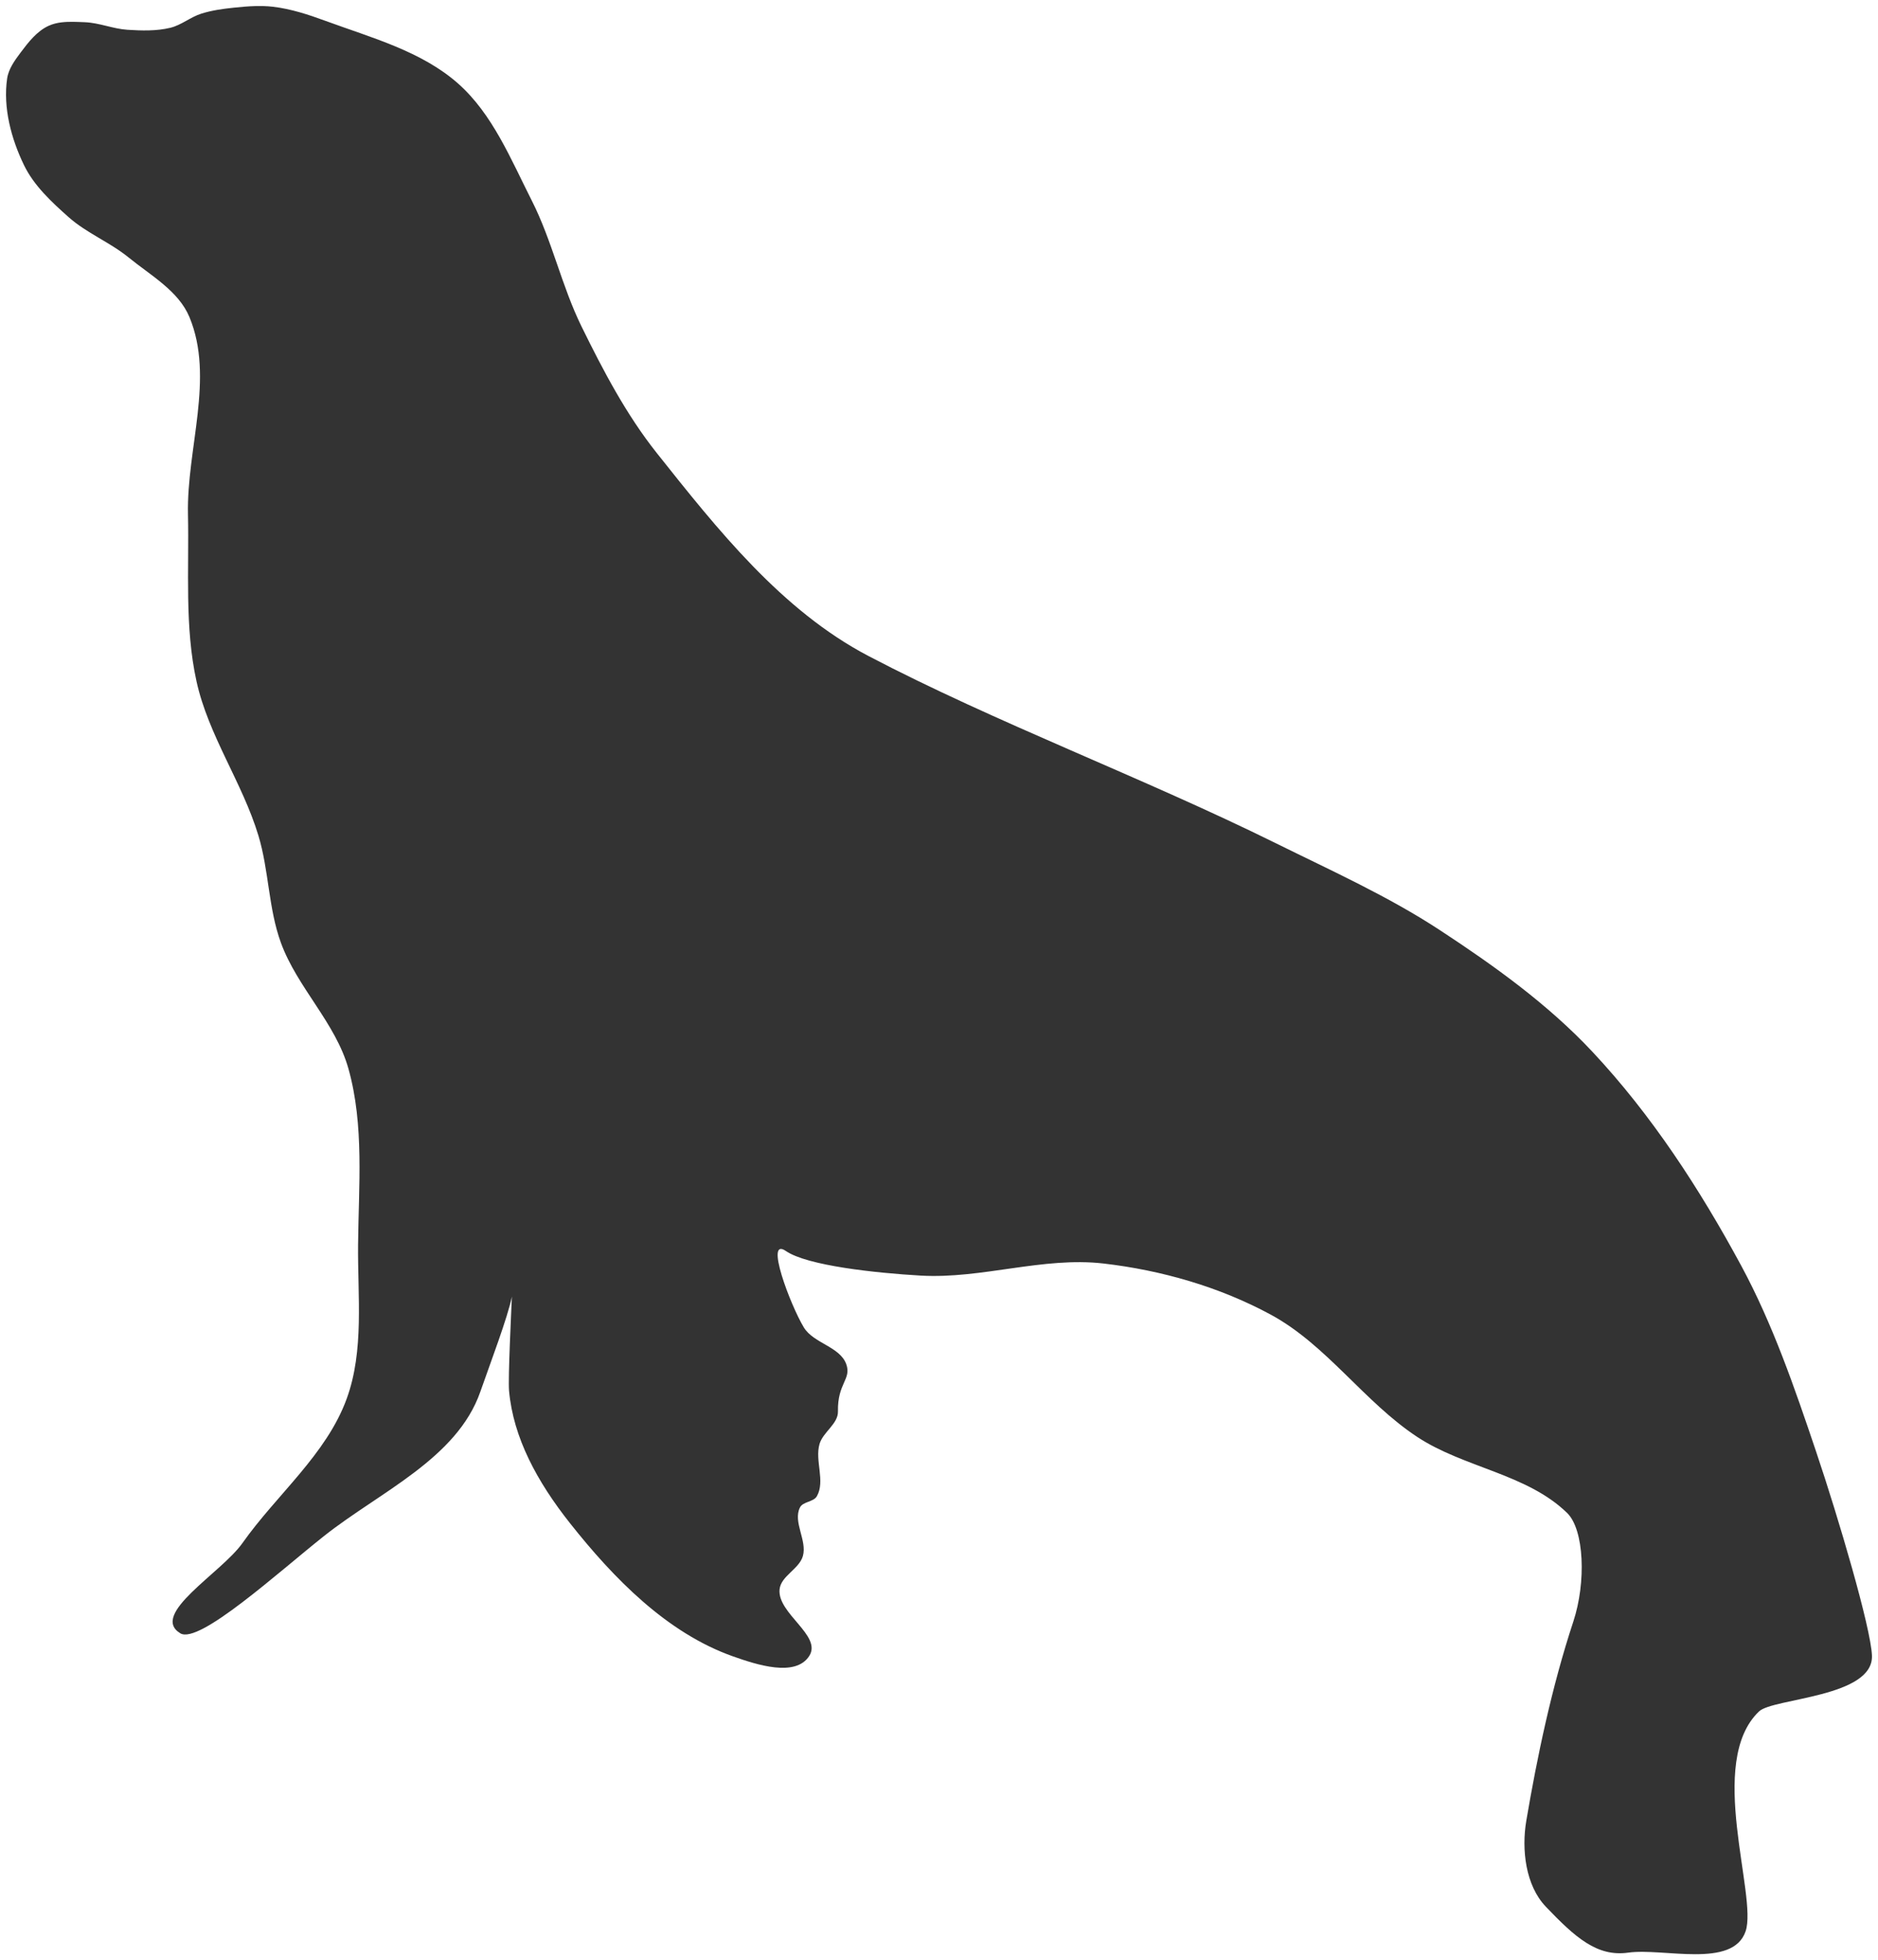 <?xml version="1.0" encoding="UTF-8" standalone="no"?>
<!-- Created with Inkscape (http://www.inkscape.org/) -->

<svg
   xmlns:dc="http://purl.org/dc/elements/1.1/"
   xmlns:cc="http://creativecommons.org/ns#"
   xmlns:rdf="http://www.w3.org/1999/02/22-rdf-syntax-ns#"
   xmlns:svg="http://www.w3.org/2000/svg"
   xmlns="http://www.w3.org/2000/svg"
   xmlns:sodipodi="http://sodipodi.sourceforge.net/DTD/sodipodi-0.dtd"
   xmlns:inkscape="http://www.inkscape.org/namespaces/inkscape"
   width="83.692mm"
   height="87.352mm"
   viewBox="0 0 296.546 309.515"
   id="svg2"
   version="1.1"
   inkscape:version="0.91 r13725"
   sodipodi:docname="foca_seal_blk.svg"
   inkscape:export-filename="/home/christina/Work/Posters_Presentations/foca_fav.png"
   inkscape:export-xdpi="300"
   inkscape:export-ydpi="300">
  <defs
     id="defs4">
    <inkscape:path-effect
       effect="spiro"
       id="path-effect4149"
       is_visible="true" />
    <clipPath
       clipPathUnits="userSpaceOnUse"
       id="clipPath4422">
      <circle
         style="color:#000000;clip-rule:nonzero;display:inline;overflow:visible;visibility:visible;opacity:0.754;isolation:auto;mix-blend-mode:normal;color-interpolation:sRGB;color-interpolation-filters:linearRGB;solid-color:#000000;solid-opacity:1;fill:#333333;fill-opacity:1;fill-rule:nonzero;stroke:#cccccc;stroke-width:1.9;stroke-linecap:butt;stroke-linejoin:miter;stroke-miterlimit:4;stroke-dasharray:none;stroke-dashoffset:0;stroke-opacity:1;color-rendering:auto;image-rendering:auto;shape-rendering:auto;text-rendering:auto;enable-background:accumulate"
         id="circle4424"
         cx="375.907"
         cy="459.74"
         r="223.929" />
    </clipPath>
    <clipPath
       clipPathUnits="userSpaceOnUse"
       id="clipPath4432">
      <circle
         style="color:#000000;clip-rule:nonzero;display:inline;overflow:visible;visibility:visible;opacity:0.754;isolation:auto;mix-blend-mode:normal;color-interpolation:sRGB;color-interpolation-filters:linearRGB;solid-color:#000000;solid-opacity:1;fill:#333333;fill-opacity:1;fill-rule:nonzero;stroke:#cccccc;stroke-width:1.9;stroke-linecap:butt;stroke-linejoin:miter;stroke-miterlimit:4;stroke-dasharray:none;stroke-dashoffset:0;stroke-opacity:1;color-rendering:auto;image-rendering:auto;shape-rendering:auto;text-rendering:auto;enable-background:accumulate"
         id="circle4434"
         cx="375.209"
         cy="461.487"
         r="223.3" />
    </clipPath>
    <clipPath
       clipPathUnits="userSpaceOnUse"
       id="clipPath4422-3">
      <circle
         style="color:#000000;clip-rule:nonzero;display:inline;overflow:visible;visibility:visible;opacity:0.754;isolation:auto;mix-blend-mode:normal;color-interpolation:sRGB;color-interpolation-filters:linearRGB;solid-color:#000000;solid-opacity:1;fill:#333333;fill-opacity:1;fill-rule:nonzero;stroke:#cccccc;stroke-width:1.9;stroke-linecap:butt;stroke-linejoin:miter;stroke-miterlimit:4;stroke-dasharray:none;stroke-dashoffset:0;stroke-opacity:1;color-rendering:auto;image-rendering:auto;shape-rendering:auto;text-rendering:auto;enable-background:accumulate"
         id="circle4424-3"
         cx="375.907"
         cy="459.74"
         r="223.929" />
    </clipPath>
  </defs>
  <sodipodi:namedview
     id="base"
     pagecolor="#ffffff"
     bordercolor="#666666"
     borderopacity="1.0"
     inkscape:pageopacity="0"
     inkscape:pageshadow="2"
     inkscape:zoom="1.4"
     inkscape:cx="208.06367"
     inkscape:cy="64.127568"
     inkscape:document-units="px"
     inkscape:current-layer="layer1"
     showgrid="false"
     inkscape:snap-global="false"
     inkscape:window-width="1920"
     inkscape:window-height="1056"
     inkscape:window-x="0"
     inkscape:window-y="24"
     inkscape:window-maximized="1"
     fit-margin-top="0"
     fit-margin-left="0"
     fit-margin-right="0"
     fit-margin-bottom="0" />
  <g
     inkscape:label="Layer 1"
     inkscape:groupmode="layer"
     id="layer1"
     transform="translate(-248.822,-300.924)">
    <g
       transform="matrix(3.258,0,0,3.258,-1485.665,-550.499)"
       style="color:#000000;font-style:normal;font-variant:normal;font-weight:normal;font-stretch:normal;font-size:27.5px;line-height:125%;font-family:'Saira Stencil One';-inkscape-font-specification:'Saira Stencil One, Normal';text-align:start;writing-mode:lr-tb;text-anchor:start;clip-rule:nonzero;display:inline;overflow:visible;visibility:visible;opacity:0.86;isolation:auto;mix-blend-mode:normal;color-interpolation:sRGB;color-interpolation-filters:linearRGB;solid-color:#000000;solid-opacity:1;fill:#ffffff;fill-opacity:1;fill-rule:nonzero;stroke:none;stroke-width:1.9;stroke-linecap:butt;stroke-linejoin:miter;stroke-miterlimit:4;stroke-dasharray:none;stroke-dashoffset:0;stroke-opacity:1;color-rendering:auto;image-rendering:auto;shape-rendering:auto;text-rendering:auto;enable-background:accumulate"
       id="flowRoot4152" />
    <path
       style="color:#000000;clip-rule:nonzero;display:inline;overflow:visible;visibility:visible;opacity:1;isolation:auto;mix-blend-mode:normal;color-interpolation:sRGB;color-interpolation-filters:linearRGB;solid-color:#000000;solid-opacity:1;fill:#333333;fill-opacity:1;fill-rule:nonzero;stroke:none;stroke-width:1.9;stroke-linecap:butt;stroke-linejoin:miter;stroke-miterlimit:4;stroke-dasharray:none;stroke-dashoffset:0;stroke-opacity:1;color-rendering:auto;image-rendering:auto;shape-rendering:auto;text-rendering:auto;enable-background:accumulate"
       d="m 246.048,333.213 c -1.713,0.177 -3.437,0.42 -5.08,0.937 -1.71,0.538 -3.152,1.811 -4.894,2.232 -2.197,0.531 -4.519,0.462 -6.774,0.316 -2.271,-0.147 -4.447,-1.108 -6.721,-1.196 -1.198,-0.046 -2.454,-0.124 -3.653,0.019 l 0,-0.002 c -0.72,0.086 -1.419,0.252 -2.073,0.552 -1.846,0.848 -3.189,2.583 -4.408,4.207 -0.929,1.239 -1.92,2.591 -2.141,4.125 -0.662,4.59 0.641,9.483 2.66,13.658 1.57,3.247 4.347,5.817 7.041,8.214 2.845,2.531 6.528,3.968 9.48,6.373 3.477,2.833 7.887,5.276 9.608,9.418 3.984,9.585 -0.457,20.764 -0.232,31.141 0.191,8.796 -0.544,17.768 1.345,26.361 1.877,8.542 7.237,15.98 9.774,24.35 1.671,5.516 1.576,11.507 3.55,16.922 2.577,7.071 8.637,12.653 10.669,19.899 2.505,8.931 1.609,18.509 1.52,27.784 -0.078,8.135 0.988,16.697 -1.8,24.34 -3.211,8.803 -11.06,15.128 -16.461,22.784 -3.322,4.709 -14.726,11.237 -9.807,14.24 2.951,1.801 15.532,-9.684 22.689,-15.357 8.775,-6.955 20.997,-12.209 24.683,-22.782 1.568,-4.498 4.352,-11.811 4.983,-15.023 -0.075,1.939 -0.625,12.891 -0.445,14.883 0.669,7.391 4.427,14.337 9.652,20.931 6.868,8.668 15.271,17.293 25.695,20.985 3.786,1.341 9.868,3.324 12.049,-0.05 2.082,-3.221 -5.045,-6.694 -4.681,-10.512 0.204,-2.137 3.103,-3.214 3.684,-5.281 0.692,-2.462 -1.606,-5.367 -0.467,-7.658 0.476,-0.958 2.143,-0.849 2.672,-1.779 1.362,-2.394 -0.348,-5.609 0.422,-8.253 0.55,-1.888 2.948,-3.166 2.908,-5.132 -0.089,-4.473 2.16,-5.073 1.318,-7.451 -0.989,-2.794 -5.181,-3.293 -6.712,-5.831 -2.132,-3.533 -6.228,-14.39 -2.828,-12.053 3.352,2.304 14.096,3.47 21.301,3.883 9.628,0.551 19.29,-3.017 28.87,-1.907 9.138,1.059 18.3,3.689 26.39,8.069 8.834,4.782 14.748,13.787 23.136,19.314 7.39,4.869 17.344,5.827 23.674,12.012 2.693,2.631 3.021,10.932 0.966,17.152 -3.413,10.328 -5.728,21.467 -7.416,31.402 -0.779,4.584 -0.135,10.243 3.078,13.604 4.654,4.869 8.093,7.947 13.011,7.256 5.539,-0.778 16.524,2.57 18.538,-3.38 1.907,-5.634 -6.277,-26.726 2.124,-34.713 2.215,-2.106 18.118,-2.213 17.824,-8.839 -0.197,-4.445 -5.265,-21.645 -8.82,-32.186 -3.376,-10.011 -6.827,-20.103 -11.85,-29.397 -6.516,-12.054 -14.111,-23.741 -23.479,-33.739 -7.02,-7.492 -15.497,-13.571 -24.084,-19.198 -8.144,-5.337 -17.082,-9.363 -25.811,-13.677 -21.193,-10.475 -44.393,-19.108 -64.442,-29.621 -13.659,-7.162 -23.799,-19.952 -33.394,-32.029 -4.822,-6.069 -8.469,-13.028 -11.886,-19.986 -3.141,-6.397 -4.637,-13.527 -7.858,-19.884 -3.285,-6.483 -6.173,-13.633 -11.61,-18.455 -5.795,-5.139 -13.736,-7.259 -21.006,-9.931 -2.662,-0.978 -5.402,-1.873 -8.218,-2.211 -0.519,-0.062 -1.039,-0.097 -1.562,-0.112 -0.392,-0.011 -0.784,-0.01 -1.177,0 -1.178,0.029 -2.358,0.14 -3.527,0.261 z"
       id="rect4156-8-8"
       inkscape:connector-curvature="0"
       sodipodi:nodetypes="scssccccssssssssssssssssscsscssscsscsscsccscssscsssssssssssssssccs"
       clip-path="url(#clipPath4422-3)"
       transform="translate(39.643,-31.071)" />
  </g>
</svg>
